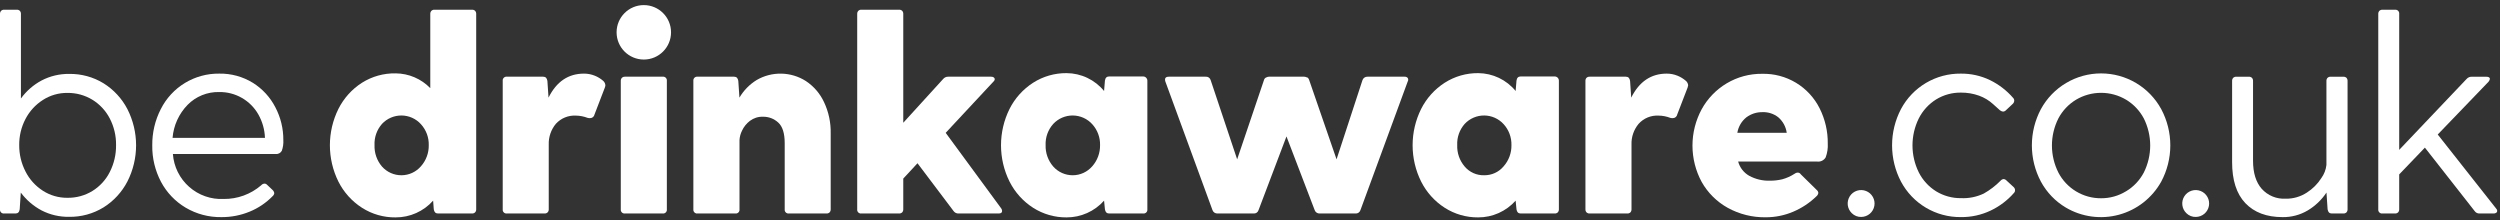<svg width="159" height="14" viewBox="0 0 159 14" fill="none" xmlns="http://www.w3.org/2000/svg">
<rect x="0" y="0" width="159" height="14" fill="#333333" stroke="none"/>
<g clip-path="url(#clip0_703_34672)">
<path d="M30.215 0.688C30.239 0.714 30.258 0.745 30.27 0.779C30.283 0.812 30.288 0.848 30.286 0.883V13.311C30.288 13.347 30.283 13.383 30.271 13.416C30.259 13.45 30.239 13.481 30.215 13.507C30.189 13.531 30.158 13.551 30.125 13.563C30.091 13.575 30.055 13.58 30.02 13.578H27.855C27.702 13.578 27.616 13.488 27.588 13.311L27.547 12.761C27.248 13.097 26.881 13.366 26.471 13.549C26.06 13.733 25.615 13.827 25.166 13.826C24.407 13.836 23.661 13.623 23.022 13.214C22.381 12.803 21.863 12.227 21.521 11.547C21.166 10.829 20.981 10.039 20.981 9.239C20.981 8.438 21.166 7.648 21.521 6.931C21.862 6.25 22.38 5.673 23.022 5.263C23.663 4.859 24.408 4.651 25.166 4.666C25.576 4.669 25.983 4.753 26.361 4.915C26.738 5.076 27.08 5.311 27.366 5.606V0.883C27.365 0.848 27.37 0.812 27.382 0.779C27.395 0.745 27.413 0.714 27.438 0.688C27.464 0.664 27.494 0.645 27.528 0.632C27.562 0.62 27.597 0.615 27.633 0.617H30.029C30.063 0.616 30.097 0.622 30.129 0.634C30.161 0.646 30.19 0.665 30.215 0.688ZM26.771 10.577C27.101 10.206 27.278 9.725 27.269 9.229C27.281 8.738 27.102 8.261 26.771 7.898C26.615 7.725 26.424 7.587 26.212 7.492C26 7.397 25.77 7.347 25.538 7.345C25.305 7.344 25.075 7.39 24.861 7.482C24.647 7.574 24.455 7.709 24.296 7.879C23.968 8.25 23.797 8.734 23.82 9.229C23.801 9.728 23.971 10.215 24.296 10.594C24.452 10.769 24.643 10.909 24.857 11.004C25.071 11.099 25.303 11.148 25.537 11.146C25.772 11.145 26.003 11.093 26.216 10.995C26.428 10.897 26.618 10.754 26.771 10.577Z" fill="white"/>
<path d="M38.503 5.428C38.498 5.477 38.486 5.525 38.468 5.571L37.813 7.276C37.801 7.343 37.766 7.404 37.714 7.448C37.661 7.492 37.595 7.515 37.527 7.514C37.473 7.516 37.419 7.51 37.367 7.495C37.129 7.404 36.877 7.356 36.622 7.352C36.385 7.34 36.148 7.38 35.928 7.471C35.708 7.561 35.512 7.7 35.352 7.876C35.044 8.247 34.883 8.719 34.9 9.201V13.311C34.902 13.347 34.897 13.383 34.884 13.416C34.872 13.45 34.853 13.481 34.828 13.507C34.803 13.531 34.772 13.551 34.738 13.563C34.705 13.575 34.669 13.58 34.633 13.578H32.239C32.203 13.583 32.167 13.579 32.132 13.567C32.098 13.556 32.066 13.536 32.041 13.51C32.015 13.485 31.995 13.453 31.983 13.419C31.972 13.384 31.968 13.348 31.973 13.311V5.144C31.968 5.108 31.972 5.072 31.983 5.037C31.995 5.003 32.015 4.971 32.041 4.945C32.066 4.92 32.098 4.9 32.132 4.888C32.167 4.877 32.203 4.873 32.239 4.878H34.547C34.702 4.878 34.785 4.968 34.814 5.144L34.886 6.209C35.392 5.191 36.143 4.682 37.139 4.682C37.376 4.68 37.612 4.726 37.832 4.816C38.027 4.895 38.207 5.006 38.365 5.144C38.447 5.217 38.496 5.319 38.503 5.428Z" fill="white"/>
<path d="M39.554 4.949C39.58 4.924 39.611 4.905 39.644 4.893C39.678 4.881 39.714 4.876 39.749 4.878H42.145C42.181 4.873 42.218 4.877 42.253 4.888C42.287 4.9 42.318 4.92 42.344 4.945C42.37 4.971 42.389 5.003 42.401 5.037C42.413 5.072 42.417 5.108 42.412 5.144V13.311C42.417 13.348 42.413 13.384 42.401 13.419C42.389 13.453 42.37 13.485 42.344 13.51C42.318 13.536 42.287 13.556 42.253 13.567C42.218 13.579 42.181 13.583 42.145 13.578H39.749C39.713 13.583 39.676 13.579 39.642 13.567C39.607 13.556 39.576 13.536 39.55 13.51C39.525 13.485 39.505 13.453 39.493 13.419C39.481 13.384 39.478 13.348 39.482 13.311V5.144C39.48 5.109 39.486 5.073 39.498 5.039C39.51 5.006 39.529 4.975 39.554 4.949Z" fill="white"/>
<path d="M51.253 5.154C51.753 5.485 52.152 5.947 52.406 6.49C52.701 7.113 52.847 7.797 52.832 8.486V13.311C52.836 13.383 52.811 13.453 52.763 13.507C52.737 13.531 52.706 13.55 52.673 13.562C52.639 13.575 52.603 13.58 52.568 13.578H50.174C50.138 13.583 50.101 13.579 50.067 13.567C50.032 13.556 50.001 13.536 49.975 13.51C49.949 13.485 49.93 13.453 49.918 13.419C49.906 13.384 49.903 13.348 49.907 13.311V9.11C49.907 8.484 49.772 8.047 49.5 7.798C49.236 7.551 48.885 7.417 48.523 7.424C48.223 7.414 47.929 7.509 47.69 7.69C47.476 7.854 47.305 8.068 47.192 8.312C47.098 8.5 47.043 8.705 47.032 8.915V13.311C47.037 13.348 47.033 13.384 47.022 13.419C47.01 13.453 46.99 13.485 46.965 13.51C46.939 13.536 46.908 13.556 46.873 13.567C46.839 13.579 46.802 13.583 46.766 13.578H44.365C44.329 13.583 44.292 13.579 44.258 13.567C44.223 13.556 44.192 13.536 44.166 13.51C44.14 13.485 44.121 13.453 44.109 13.419C44.097 13.384 44.093 13.348 44.098 13.311V5.144C44.093 5.108 44.097 5.071 44.109 5.037C44.121 5.003 44.14 4.971 44.166 4.945C44.192 4.92 44.223 4.9 44.258 4.888C44.292 4.877 44.329 4.873 44.365 4.878H46.69C46.844 4.878 46.928 4.968 46.956 5.144L47.028 6.209C47.295 5.753 47.669 5.37 48.119 5.092C48.596 4.813 49.142 4.672 49.694 4.683C50.247 4.694 50.787 4.857 51.253 5.154Z" fill="white"/>
<path d="M63.733 13.419C63.733 13.523 63.662 13.578 63.519 13.578H60.963C60.901 13.581 60.839 13.568 60.783 13.54C60.727 13.512 60.679 13.47 60.644 13.419L58.353 10.382L57.448 11.358V13.311C57.451 13.383 57.426 13.453 57.379 13.507C57.352 13.531 57.322 13.55 57.288 13.562C57.255 13.575 57.219 13.58 57.183 13.578H54.785C54.749 13.583 54.712 13.579 54.678 13.567C54.643 13.556 54.612 13.536 54.586 13.51C54.56 13.485 54.541 13.453 54.529 13.419C54.517 13.384 54.513 13.348 54.518 13.311V0.883C54.516 0.848 54.522 0.812 54.534 0.779C54.546 0.745 54.565 0.714 54.59 0.688C54.615 0.664 54.646 0.645 54.68 0.632C54.713 0.62 54.749 0.615 54.785 0.617H57.183C57.219 0.615 57.255 0.62 57.288 0.633C57.322 0.645 57.352 0.664 57.379 0.688C57.426 0.742 57.451 0.812 57.448 0.883V7.807L59.987 5.021C60.026 4.975 60.075 4.938 60.13 4.913C60.185 4.888 60.245 4.876 60.306 4.878H63.035C63.095 4.875 63.154 4.891 63.204 4.923C63.223 4.935 63.239 4.952 63.25 4.972C63.26 4.992 63.266 5.015 63.266 5.037C63.263 5.069 63.252 5.099 63.237 5.126C63.221 5.153 63.201 5.178 63.176 5.197L60.146 8.448L63.681 13.259C63.715 13.305 63.733 13.361 63.733 13.419Z" fill="white"/>
<path d="M72.9 4.949C72.925 4.975 72.944 5.006 72.956 5.039C72.969 5.073 72.974 5.109 72.972 5.144V13.311C72.977 13.348 72.973 13.384 72.961 13.419C72.949 13.453 72.93 13.485 72.904 13.51C72.878 13.536 72.847 13.556 72.812 13.567C72.778 13.579 72.741 13.583 72.705 13.578H70.54C70.385 13.578 70.302 13.488 70.273 13.311L70.219 12.761C69.919 13.097 69.553 13.366 69.142 13.549C68.731 13.733 68.287 13.827 67.837 13.826C67.082 13.833 66.341 13.62 65.705 13.214C65.065 12.802 64.547 12.226 64.205 11.546C63.849 10.829 63.664 10.039 63.664 9.239C63.664 8.438 63.849 7.648 64.205 6.931C64.546 6.251 65.065 5.675 65.705 5.263C66.341 4.857 67.082 4.644 67.837 4.651C68.293 4.654 68.743 4.757 69.155 4.953C69.567 5.149 69.93 5.434 70.219 5.787L70.273 5.13C70.297 4.954 70.385 4.863 70.54 4.863H72.705C72.742 4.863 72.778 4.871 72.812 4.885C72.846 4.9 72.876 4.922 72.9 4.949ZM69.466 10.577C69.794 10.206 69.972 9.725 69.964 9.229C69.976 8.738 69.797 8.261 69.466 7.898C69.309 7.725 69.119 7.587 68.907 7.492C68.694 7.397 68.464 7.347 68.232 7.345C67.999 7.343 67.768 7.39 67.554 7.482C67.341 7.573 67.148 7.709 66.989 7.879C66.656 8.248 66.481 8.732 66.501 9.229C66.485 9.729 66.659 10.217 66.989 10.594C67.145 10.769 67.336 10.909 67.55 11.004C67.765 11.099 67.997 11.148 68.231 11.146C68.466 11.145 68.697 11.093 68.91 10.995C69.123 10.897 69.312 10.754 69.466 10.577Z" fill="white"/>
<path d="M89.532 4.959C89.552 4.992 89.563 5.03 89.563 5.069C89.563 5.108 89.552 5.147 89.532 5.18L86.524 13.364C86.504 13.431 86.461 13.489 86.403 13.528C86.345 13.567 86.275 13.585 86.205 13.578H83.933C83.864 13.582 83.795 13.564 83.737 13.525C83.679 13.486 83.636 13.43 83.614 13.364L81.82 8.677L80.043 13.364C80.024 13.431 79.981 13.49 79.923 13.529C79.864 13.568 79.794 13.585 79.724 13.578H77.435C77.366 13.582 77.297 13.563 77.239 13.525C77.181 13.486 77.137 13.43 77.114 13.364L74.115 5.18C74.102 5.14 74.096 5.098 74.096 5.056C74.096 4.937 74.175 4.878 74.334 4.878H76.678C76.748 4.87 76.818 4.888 76.876 4.927C76.935 4.966 76.978 5.025 76.997 5.092L78.683 10.134L80.389 5.092C80.399 5.049 80.42 5.009 80.451 4.978C80.483 4.946 80.522 4.924 80.565 4.913C80.609 4.89 80.658 4.878 80.708 4.878H82.944C82.994 4.878 83.043 4.89 83.087 4.913C83.171 4.913 83.228 4.985 83.264 5.092L85.005 10.134L86.655 5.092C86.678 5.027 86.722 4.971 86.779 4.932C86.837 4.893 86.905 4.874 86.974 4.878H89.337C89.374 4.875 89.41 4.881 89.444 4.895C89.478 4.909 89.508 4.931 89.532 4.959Z" fill="white"/>
<path d="M99.076 4.949C99.124 5.003 99.149 5.073 99.145 5.144V13.311C99.149 13.383 99.124 13.453 99.076 13.507C99.05 13.531 99.019 13.55 98.986 13.562C98.952 13.575 98.917 13.58 98.881 13.578H96.714C96.561 13.578 96.475 13.488 96.449 13.311L96.394 12.761C96.095 13.097 95.728 13.366 95.318 13.549C94.907 13.733 94.462 13.827 94.013 13.826C93.258 13.833 92.519 13.621 91.883 13.214C91.243 12.802 90.725 12.226 90.383 11.546C90.027 10.829 89.842 10.039 89.842 9.239C89.842 8.438 90.027 7.648 90.383 6.931C90.725 6.251 91.243 5.675 91.883 5.263C92.519 4.857 93.258 4.644 94.013 4.651C94.469 4.654 94.919 4.757 95.331 4.953C95.742 5.149 96.106 5.434 96.394 5.787L96.449 5.13C96.471 4.954 96.561 4.863 96.714 4.863H98.881C98.918 4.863 98.954 4.871 98.987 4.886C99.021 4.901 99.051 4.922 99.076 4.949ZM95.632 10.577C95.96 10.206 96.137 9.725 96.128 9.229C96.14 8.738 95.963 8.261 95.632 7.898C95.476 7.725 95.285 7.587 95.073 7.492C94.861 7.397 94.631 7.347 94.398 7.345C94.165 7.343 93.934 7.39 93.721 7.482C93.507 7.573 93.314 7.709 93.155 7.879C92.827 8.25 92.656 8.734 92.679 9.229C92.66 9.728 92.83 10.215 93.155 10.594C93.307 10.772 93.496 10.914 93.71 11.01C93.923 11.105 94.155 11.152 94.389 11.146C94.626 11.15 94.86 11.101 95.075 11.003C95.29 10.904 95.481 10.759 95.632 10.577Z" fill="white"/>
<path d="M107.367 5.428C107.361 5.477 107.349 5.525 107.331 5.571L106.674 7.276C106.663 7.343 106.628 7.404 106.576 7.447C106.524 7.491 106.459 7.515 106.391 7.514C106.336 7.516 106.281 7.51 106.229 7.495C105.991 7.404 105.738 7.355 105.483 7.352C105.246 7.339 105.009 7.38 104.79 7.47C104.571 7.561 104.375 7.7 104.216 7.876C103.909 8.245 103.747 8.714 103.764 9.193V13.311C103.767 13.383 103.742 13.453 103.695 13.507C103.668 13.531 103.638 13.55 103.604 13.562C103.571 13.575 103.535 13.58 103.499 13.578H101.098C101.063 13.58 101.027 13.575 100.994 13.562C100.96 13.55 100.929 13.531 100.903 13.507C100.879 13.481 100.86 13.45 100.848 13.416C100.837 13.383 100.832 13.347 100.834 13.311V5.144C100.832 5.109 100.837 5.073 100.848 5.04C100.86 5.006 100.879 4.975 100.903 4.949C100.929 4.925 100.96 4.906 100.994 4.894C101.027 4.881 101.063 4.876 101.098 4.878H103.406C103.561 4.878 103.645 4.968 103.673 5.144L103.745 6.209C104.254 5.191 105.006 4.682 106 4.682C106.237 4.681 106.472 4.726 106.691 4.816C106.886 4.895 107.066 5.006 107.224 5.144C107.266 5.18 107.3 5.223 107.324 5.272C107.349 5.32 107.363 5.373 107.367 5.428Z" fill="white"/>
<path d="M116.113 10.008C116.059 10.101 115.979 10.176 115.883 10.223C115.786 10.271 115.678 10.289 115.572 10.275H110.546C110.598 10.465 110.686 10.642 110.807 10.798C110.928 10.953 111.078 11.083 111.249 11.18C111.656 11.4 112.114 11.508 112.576 11.492C112.836 11.493 113.095 11.464 113.347 11.404C113.628 11.327 113.895 11.208 114.138 11.049C114.193 11.003 114.262 10.977 114.333 10.977C114.373 10.976 114.411 10.986 114.446 11.005C114.48 11.023 114.509 11.051 114.529 11.085L115.558 12.097C115.584 12.119 115.605 12.146 115.62 12.176C115.635 12.206 115.644 12.239 115.646 12.273C115.633 12.357 115.589 12.434 115.522 12.487C115.096 12.901 114.597 13.232 114.05 13.464C113.5 13.699 112.907 13.819 112.309 13.819C111.459 13.834 110.621 13.625 109.877 13.214C109.186 12.829 108.615 12.261 108.227 11.573C107.842 10.863 107.641 10.068 107.641 9.26C107.641 8.452 107.842 7.658 108.227 6.947C108.601 6.266 109.151 5.697 109.82 5.299C110.501 4.894 111.281 4.685 112.073 4.694C112.829 4.676 113.575 4.873 114.223 5.263C114.871 5.653 115.394 6.22 115.732 6.897C116.079 7.591 116.256 8.358 116.246 9.134C116.263 9.431 116.217 9.729 116.113 10.008ZM111.07 7.462C110.763 7.708 110.558 8.059 110.494 8.448H113.636C113.584 8.065 113.394 7.715 113.102 7.462C112.817 7.237 112.462 7.12 112.099 7.133C111.729 7.125 111.367 7.241 111.07 7.462Z" fill="white"/>
<path d="M40.947 3.787C41.903 3.787 42.678 3.012 42.678 2.055C42.678 1.099 41.903 0.324 40.947 0.324C39.991 0.324 39.215 1.099 39.215 2.055C39.215 3.012 39.991 3.787 40.947 3.787Z" fill="white"/>
<path d="M117.775 13.559C117.632 13.422 117.541 13.239 117.518 13.043C117.495 12.846 117.541 12.648 117.647 12.481C117.754 12.314 117.916 12.19 118.104 12.129C118.293 12.068 118.496 12.074 118.68 12.147C118.865 12.219 119.018 12.354 119.114 12.527C119.211 12.7 119.244 12.901 119.208 13.095C119.173 13.29 119.071 13.467 118.92 13.595C118.769 13.723 118.578 13.794 118.38 13.797C118.268 13.801 118.157 13.782 118.053 13.741C117.949 13.7 117.854 13.638 117.775 13.559Z" fill="white"/>
<path d="M126.169 12.309C126.561 12.088 126.92 11.813 127.236 11.492C127.285 11.433 127.355 11.396 127.431 11.387C127.507 11.396 127.577 11.434 127.626 11.492L128.069 11.901C128.097 11.926 128.119 11.956 128.134 11.99C128.149 12.024 128.157 12.06 128.157 12.097C128.158 12.129 128.152 12.162 128.14 12.192C128.128 12.223 128.109 12.25 128.086 12.273C127.672 12.746 127.164 13.129 126.595 13.397C126.007 13.675 125.364 13.815 124.713 13.807C123.933 13.816 123.164 13.61 122.492 13.213C121.82 12.815 121.27 12.24 120.903 11.551C120.53 10.839 120.336 10.047 120.336 9.243C120.336 8.44 120.53 7.648 120.903 6.935C121.27 6.246 121.82 5.672 122.492 5.274C123.164 4.877 123.933 4.672 124.713 4.682C125.349 4.676 125.978 4.816 126.552 5.09C127.118 5.364 127.622 5.751 128.034 6.226C128.057 6.249 128.076 6.277 128.088 6.307C128.101 6.338 128.106 6.371 128.105 6.404C128.102 6.478 128.071 6.549 128.017 6.6L127.581 7.009C127.556 7.037 127.526 7.058 127.493 7.074C127.459 7.089 127.423 7.097 127.386 7.097C127.314 7.087 127.246 7.057 127.19 7.009C127.143 6.974 127 6.843 126.757 6.619C126.498 6.385 126.197 6.203 125.869 6.085C125.501 5.953 125.113 5.887 124.723 5.89C124.163 5.881 123.612 6.032 123.134 6.326C122.664 6.62 122.284 7.038 122.034 7.533C121.771 8.066 121.634 8.653 121.634 9.247C121.634 9.841 121.771 10.428 122.034 10.961C122.283 11.456 122.664 11.873 123.134 12.166C123.612 12.459 124.163 12.61 124.723 12.602C125.222 12.625 125.718 12.524 126.169 12.309Z" fill="white"/>
<path d="M131.392 13.204C130.722 12.808 130.173 12.238 129.803 11.554C129.425 10.843 129.227 10.051 129.227 9.246C129.227 8.441 129.425 7.648 129.803 6.938C130.178 6.251 130.731 5.678 131.404 5.279C132.077 4.879 132.845 4.669 133.628 4.669C134.411 4.669 135.179 4.879 135.852 5.279C136.525 5.678 137.078 6.251 137.453 6.938C137.833 7.648 138.032 8.441 138.032 9.246C138.032 10.051 137.833 10.844 137.453 11.554C137.168 12.065 136.784 12.514 136.324 12.875C135.863 13.236 135.334 13.501 134.77 13.655C134.205 13.809 133.615 13.848 133.035 13.771C132.455 13.693 131.896 13.501 131.392 13.204ZM135.217 12.166C135.695 11.88 136.086 11.468 136.346 10.975C136.613 10.44 136.753 9.851 136.753 9.253C136.753 8.655 136.613 8.065 136.346 7.531C136.084 7.039 135.694 6.627 135.217 6.34C134.736 6.055 134.187 5.904 133.628 5.904C133.069 5.904 132.52 6.055 132.039 6.34C131.563 6.627 131.173 7.039 130.913 7.531C130.644 8.065 130.503 8.655 130.503 9.253C130.503 9.851 130.644 10.441 130.913 10.975C131.171 11.471 131.562 11.886 132.041 12.174C132.52 12.462 133.069 12.613 133.628 12.609C134.188 12.612 134.737 12.459 135.214 12.166H135.217Z" fill="white"/>
<path d="M139.054 13.559C138.911 13.422 138.82 13.239 138.797 13.043C138.774 12.846 138.819 12.648 138.926 12.481C139.033 12.314 139.195 12.19 139.383 12.129C139.571 12.068 139.775 12.074 139.959 12.147C140.144 12.219 140.297 12.354 140.393 12.527C140.49 12.7 140.523 12.901 140.487 13.095C140.452 13.29 140.35 13.467 140.199 13.595C140.048 13.723 139.857 13.794 139.659 13.797C139.547 13.801 139.436 13.782 139.332 13.741C139.228 13.7 139.133 13.638 139.054 13.559Z" fill="white"/>
<path d="M149.236 4.949C149.283 5.003 149.308 5.073 149.305 5.144V13.311C149.308 13.383 149.284 13.453 149.236 13.507C149.21 13.531 149.179 13.55 149.145 13.562C149.112 13.575 149.076 13.58 149.04 13.578H148.302C148.147 13.578 148.064 13.49 148.035 13.311L147.964 12.247C147.656 12.709 147.25 13.098 146.773 13.383C146.29 13.669 145.737 13.817 145.175 13.809C144.159 13.809 143.369 13.513 142.805 12.921C142.241 12.329 141.96 11.455 141.962 10.301V5.144C141.96 5.109 141.965 5.073 141.978 5.039C141.99 5.006 142.009 4.975 142.033 4.949C142.087 4.901 142.157 4.876 142.229 4.88H143.026C143.098 4.876 143.168 4.901 143.222 4.949C143.246 4.975 143.265 5.006 143.277 5.039C143.29 5.073 143.295 5.109 143.293 5.144V10.222C143.293 10.992 143.477 11.587 143.843 12.006C144.034 12.219 144.27 12.387 144.535 12.496C144.799 12.605 145.085 12.653 145.37 12.637C145.848 12.646 146.318 12.509 146.718 12.247C147.086 12.012 147.398 11.7 147.633 11.332C147.814 11.085 147.928 10.794 147.961 10.489V5.144C147.96 5.109 147.965 5.073 147.977 5.039C147.99 5.006 148.008 4.975 148.033 4.949C148.086 4.901 148.156 4.876 148.228 4.88H149.028C149.066 4.877 149.104 4.881 149.139 4.893C149.175 4.905 149.208 4.924 149.236 4.949Z" fill="white"/>
<path d="M158.822 13.419C158.823 13.441 158.817 13.464 158.806 13.484C158.795 13.504 158.78 13.521 158.76 13.533C158.71 13.566 158.651 13.582 158.591 13.578H157.703C157.64 13.582 157.578 13.569 157.522 13.541C157.466 13.513 157.418 13.471 157.384 13.419L154.223 9.389L152.589 11.092V13.311C152.593 13.383 152.568 13.453 152.52 13.507C152.494 13.531 152.463 13.55 152.43 13.562C152.396 13.575 152.361 13.58 152.325 13.578H151.525C151.488 13.583 151.452 13.579 151.417 13.567C151.383 13.556 151.351 13.536 151.326 13.51C151.3 13.485 151.28 13.453 151.269 13.419C151.257 13.384 151.253 13.348 151.258 13.311V0.883C151.256 0.848 151.261 0.812 151.274 0.779C151.286 0.745 151.305 0.714 151.329 0.688C151.383 0.64 151.453 0.615 151.525 0.619H152.325C152.361 0.615 152.397 0.619 152.431 0.631C152.465 0.642 152.496 0.662 152.521 0.687C152.547 0.713 152.566 0.744 152.578 0.777C152.589 0.811 152.593 0.848 152.589 0.883V9.532L156.876 5.021C156.918 4.973 156.97 4.936 157.028 4.912C157.086 4.888 157.149 4.877 157.212 4.88H158.12C158.272 4.88 158.358 4.925 158.358 5.021C158.344 5.087 158.314 5.148 158.27 5.199L155.04 8.555L158.751 13.259C158.773 13.279 158.791 13.304 158.803 13.331C158.815 13.359 158.822 13.389 158.822 13.419Z" fill="white"/>
<path d="M6.588 5.299C7.232 5.701 7.756 6.269 8.105 6.943C8.467 7.655 8.655 8.442 8.655 9.241C8.655 10.04 8.467 10.827 8.105 11.539C7.756 12.215 7.232 12.784 6.588 13.188C5.929 13.594 5.168 13.803 4.394 13.79C3.787 13.8 3.186 13.661 2.646 13.383C2.126 13.107 1.674 12.719 1.322 12.247L1.253 13.311C1.229 13.49 1.138 13.578 0.986 13.578H0.267C0.231 13.583 0.194 13.579 0.159 13.567C0.125 13.556 0.094 13.536 0.068 13.51C0.042 13.485 0.023 13.453 0.011 13.419C-0.001 13.384 -0.005 13.348 1.41289e-05 13.311V0.883C-0.002 0.848 0.004 0.812 0.016 0.779C0.028 0.745 0.047 0.714 0.071 0.688C0.097 0.664 0.128 0.645 0.162 0.632C0.195 0.62 0.231 0.615 0.267 0.617H1.067C1.103 0.615 1.138 0.62 1.172 0.633C1.205 0.645 1.236 0.664 1.262 0.688C1.31 0.742 1.335 0.812 1.331 0.883V6.264C1.677 5.787 2.126 5.395 2.646 5.118C3.188 4.835 3.792 4.692 4.404 4.701C5.174 4.689 5.932 4.896 6.588 5.299ZM5.873 12.149C6.347 11.857 6.731 11.439 6.981 10.942C7.251 10.412 7.389 9.824 7.381 9.229C7.39 8.639 7.253 8.057 6.981 7.533C6.727 7.043 6.344 6.631 5.873 6.342C5.397 6.053 4.849 5.903 4.292 5.909C3.736 5.902 3.19 6.059 2.722 6.361C2.255 6.661 1.875 7.077 1.62 7.569C1.351 8.083 1.215 8.656 1.222 9.236C1.219 9.816 1.355 10.388 1.62 10.903C1.871 11.403 2.252 11.825 2.722 12.128C3.19 12.43 3.736 12.587 4.292 12.58C4.849 12.588 5.397 12.439 5.873 12.149Z" fill="white"/>
<path d="M16.084 5.268C16.692 5.648 17.186 6.186 17.513 6.824C17.851 7.466 18.025 8.182 18.02 8.908C18.034 9.14 18.001 9.372 17.923 9.591C17.881 9.663 17.82 9.721 17.746 9.757C17.671 9.794 17.588 9.807 17.506 9.796H10.996C11.055 10.6 11.425 11.35 12.03 11.884C12.634 12.418 13.423 12.695 14.229 12.654C15.102 12.664 15.948 12.355 16.61 11.785C16.636 11.753 16.669 11.728 16.705 11.709C16.742 11.691 16.781 11.68 16.822 11.678C16.852 11.678 16.882 11.684 16.909 11.697C16.937 11.709 16.962 11.727 16.982 11.749L17.32 12.068C17.386 12.122 17.43 12.198 17.444 12.283C17.435 12.359 17.396 12.429 17.337 12.478C16.923 12.902 16.426 13.237 15.877 13.461C15.308 13.695 14.698 13.813 14.083 13.809C13.281 13.822 12.492 13.613 11.802 13.204C11.14 12.81 10.6 12.243 10.239 11.563C9.863 10.849 9.672 10.053 9.684 9.246C9.675 8.444 9.861 7.652 10.227 6.938C10.573 6.251 11.105 5.675 11.762 5.276C12.42 4.878 13.176 4.672 13.945 4.682C14.699 4.669 15.442 4.872 16.084 5.268ZM11.928 6.671C11.377 7.238 11.04 7.979 10.975 8.767H16.851C16.833 8.246 16.69 7.737 16.434 7.283C16.185 6.843 15.822 6.477 15.382 6.226C14.943 5.974 14.444 5.846 13.938 5.854C13.565 5.845 13.194 5.913 12.848 6.054C12.502 6.194 12.189 6.404 11.928 6.671Z" fill="white"/>
</g>
<defs>
<clipPath id="clip0_703_34672">
<rect width="158.82" height="13.502" fill="white" transform="translate(0 0.324)"/>
</clipPath>
</defs>
</svg>

